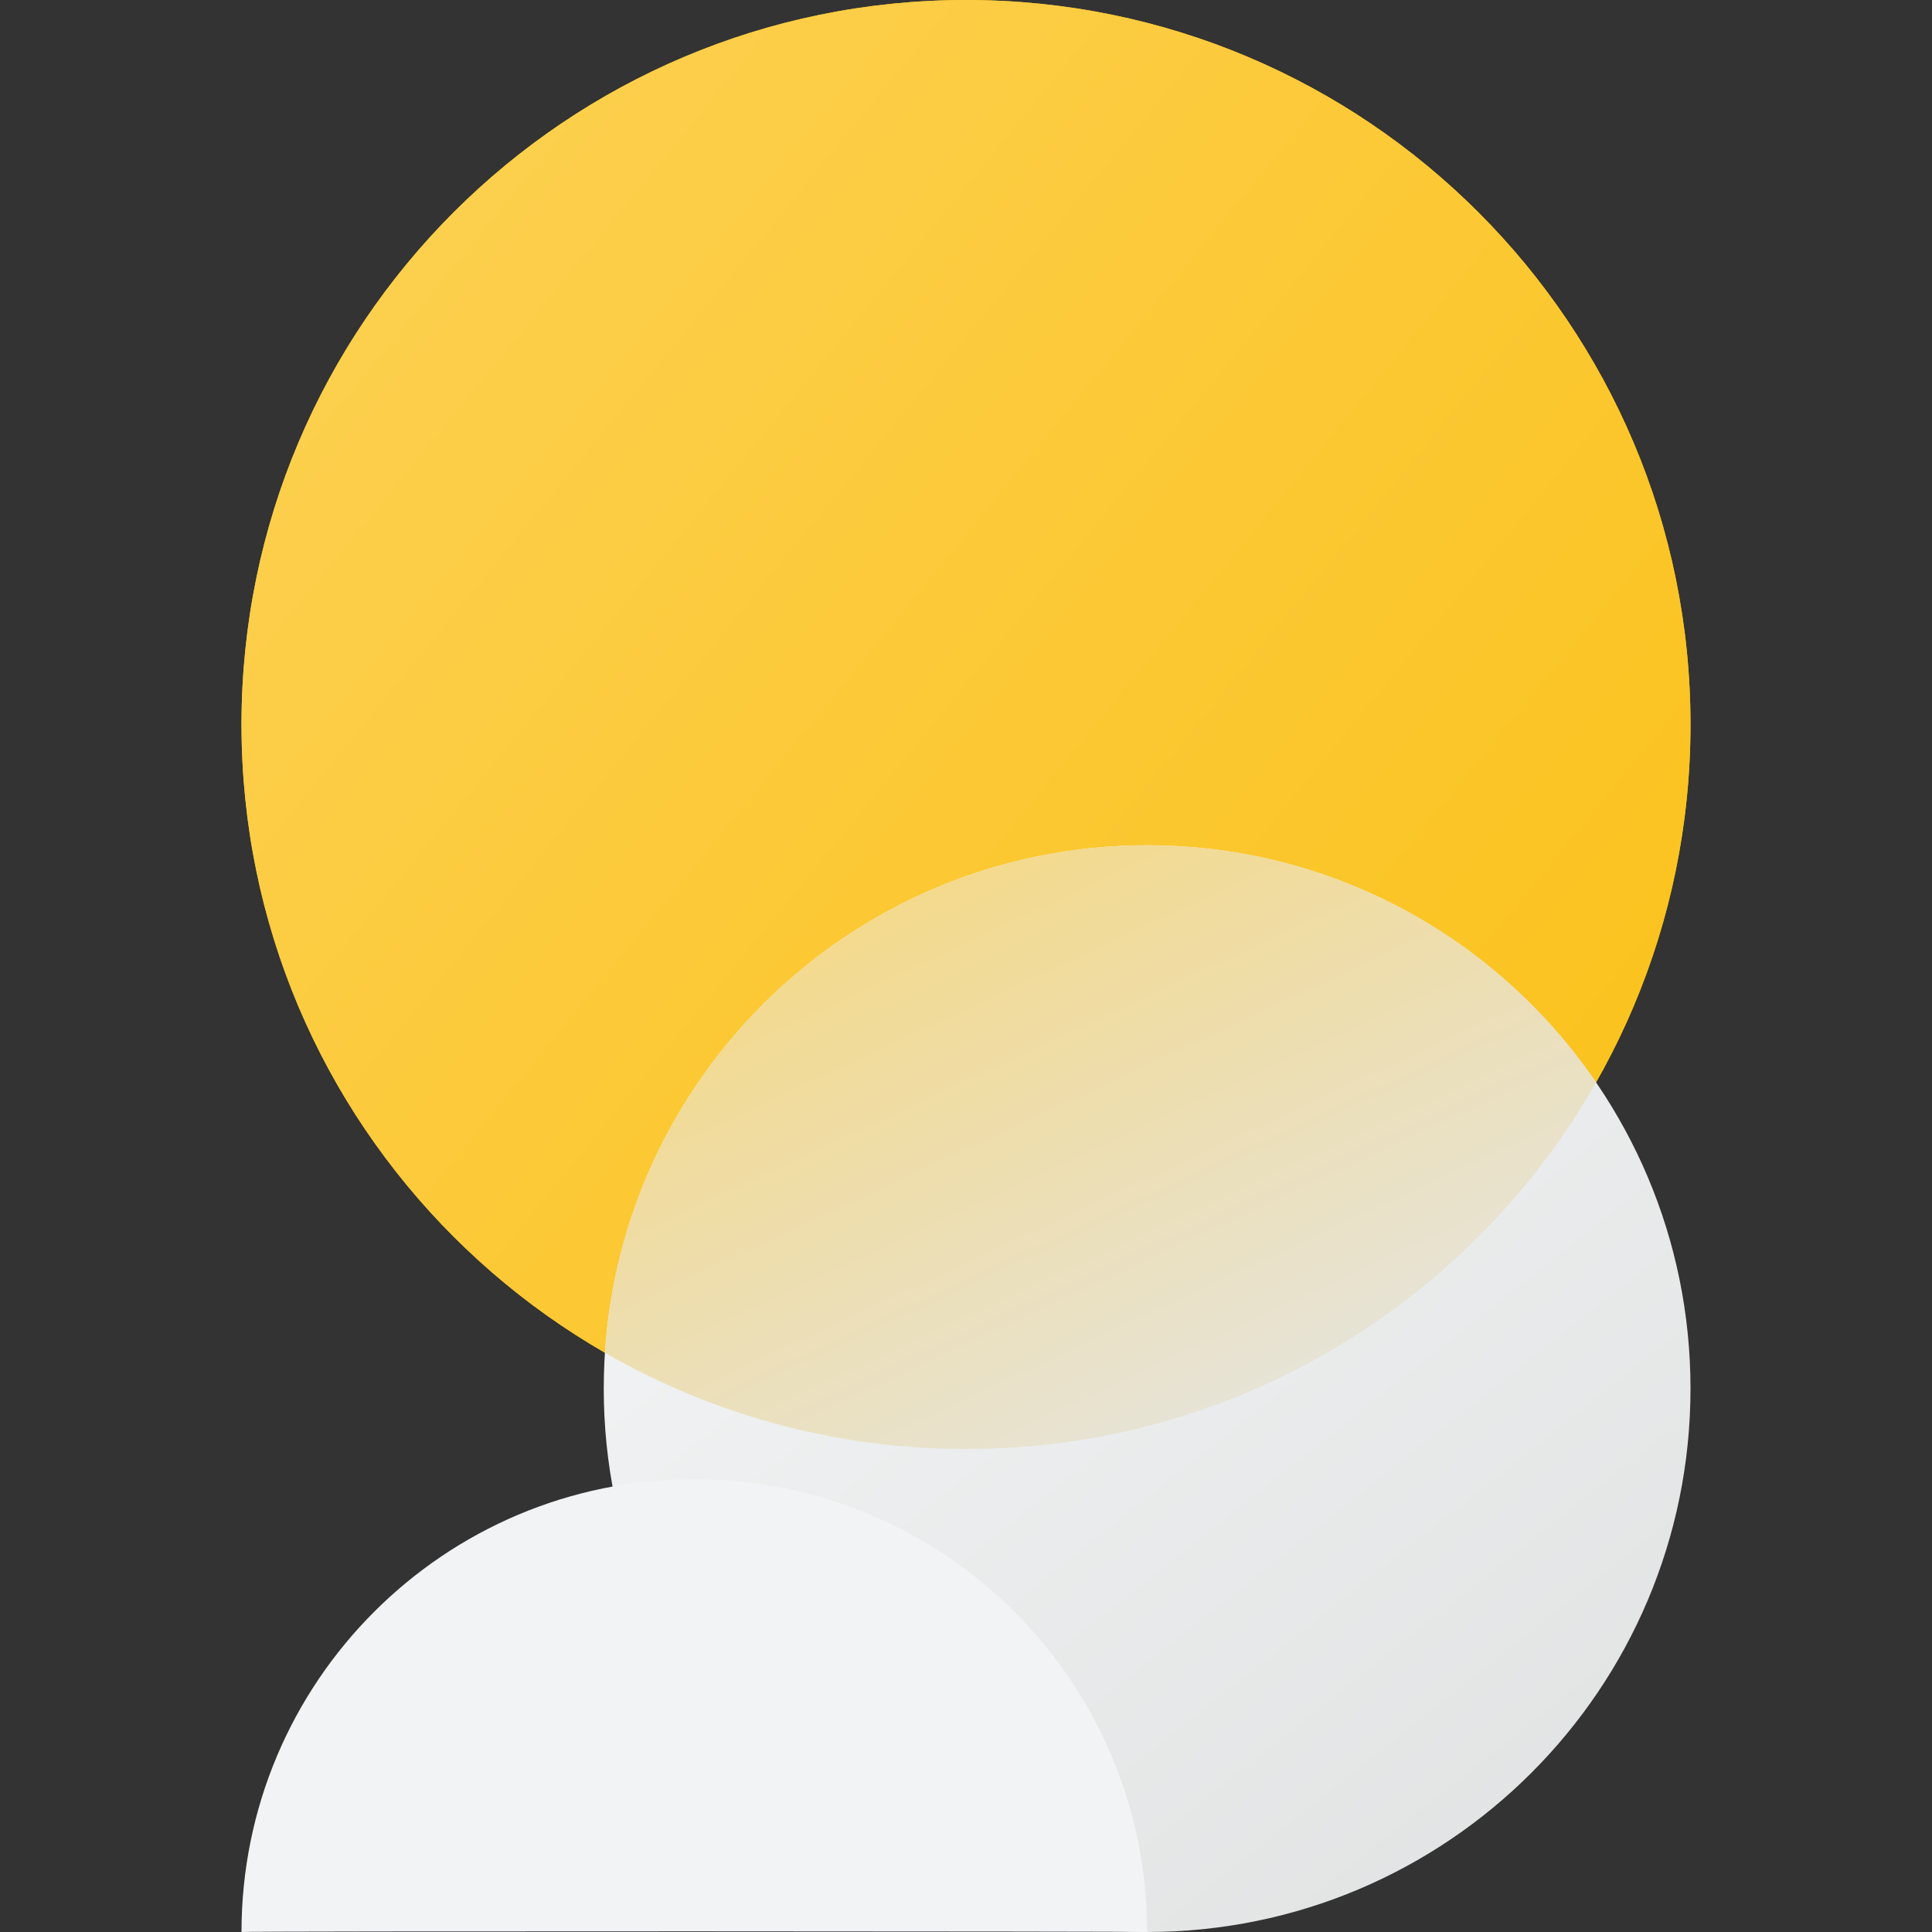 <?xml version="1.0" ?>
<svg height="32.0" viewBox="0 0 32.0 32.0" width="32.0" xmlns="http://www.w3.org/2000/svg">
       <rect x="0" y="0" width="32.0" height="32.0" fill="#333333" stroke="none"/>
       <linearGradient id="grad0" gradientUnits="userSpaceOnUse" x1="0" y1="0" x2="35.513" y2="29.065">
	 <stop  offset="0" style="stop-color:#fcd35c"/>
	 <stop  offset="1" style="stop-color:#fbbc04"/>
  </linearGradient>
     <linearGradient id="grad1" gradientUnits="userSpaceOnUse" x1="14.049" y1="17.131" x2="28.0" y2="34.736">
	 <stop  offset="0" style="stop-color:#f1f3f4"/>
	 <stop  offset="1" style="stop-color:#dedfdf"/>
  </linearGradient>
       <linearGradient id="grad2" gradientUnits="userSpaceOnUse" x1="23.72" y1="24.0" x2="15.861" y2="7.12">
	 <stop  offset="0" style="stop-color:#e4e5e5"/>
	 <stop  offset="1" style="stop-color:#fcd35c"/>
  </linearGradient>
  <path d="M16,24C22.627,24 28,18.627 28,12C28,5.373 22.627,0 16,0C9.373,0 4,5.373 4,12C4,18.627 9.373,24 16,24Z" fill="#fbbc04"/>
  <path d="M16,24C22.627,24 28,18.627 28,12C28,5.373 22.627,0 16,0C9.373,0 4,5.373 4,12C4,18.627 9.373,24 16,24Z" style="fill:url(#grad0);"/>
  <path d="M19,32C23.971,32 28,27.971 28,23C28,18.029 23.971,14 19,14C14.029,14 10,18.029 10,23C10,27.971 14.029,32 19,32Z" style="fill:url(#grad1);"/>
  <path d="M10.02,22.406C10.325,17.712 14.229,14 19,14C22.09,14 24.815,15.556 26.436,17.928C24.372,21.555 20.471,24 16,24C13.822,24 11.78,23.42 10.02,22.406Z" style="fill:url(#grad2);"/>
  <path d="M19,32C19,27.858 15.642,24.5 11.5,24.5C7.358,24.5 4,27.858 4,32C4.011,31.983 19.004,31.988 19,32Z" fill="#f1f3f4"/>
</svg>
